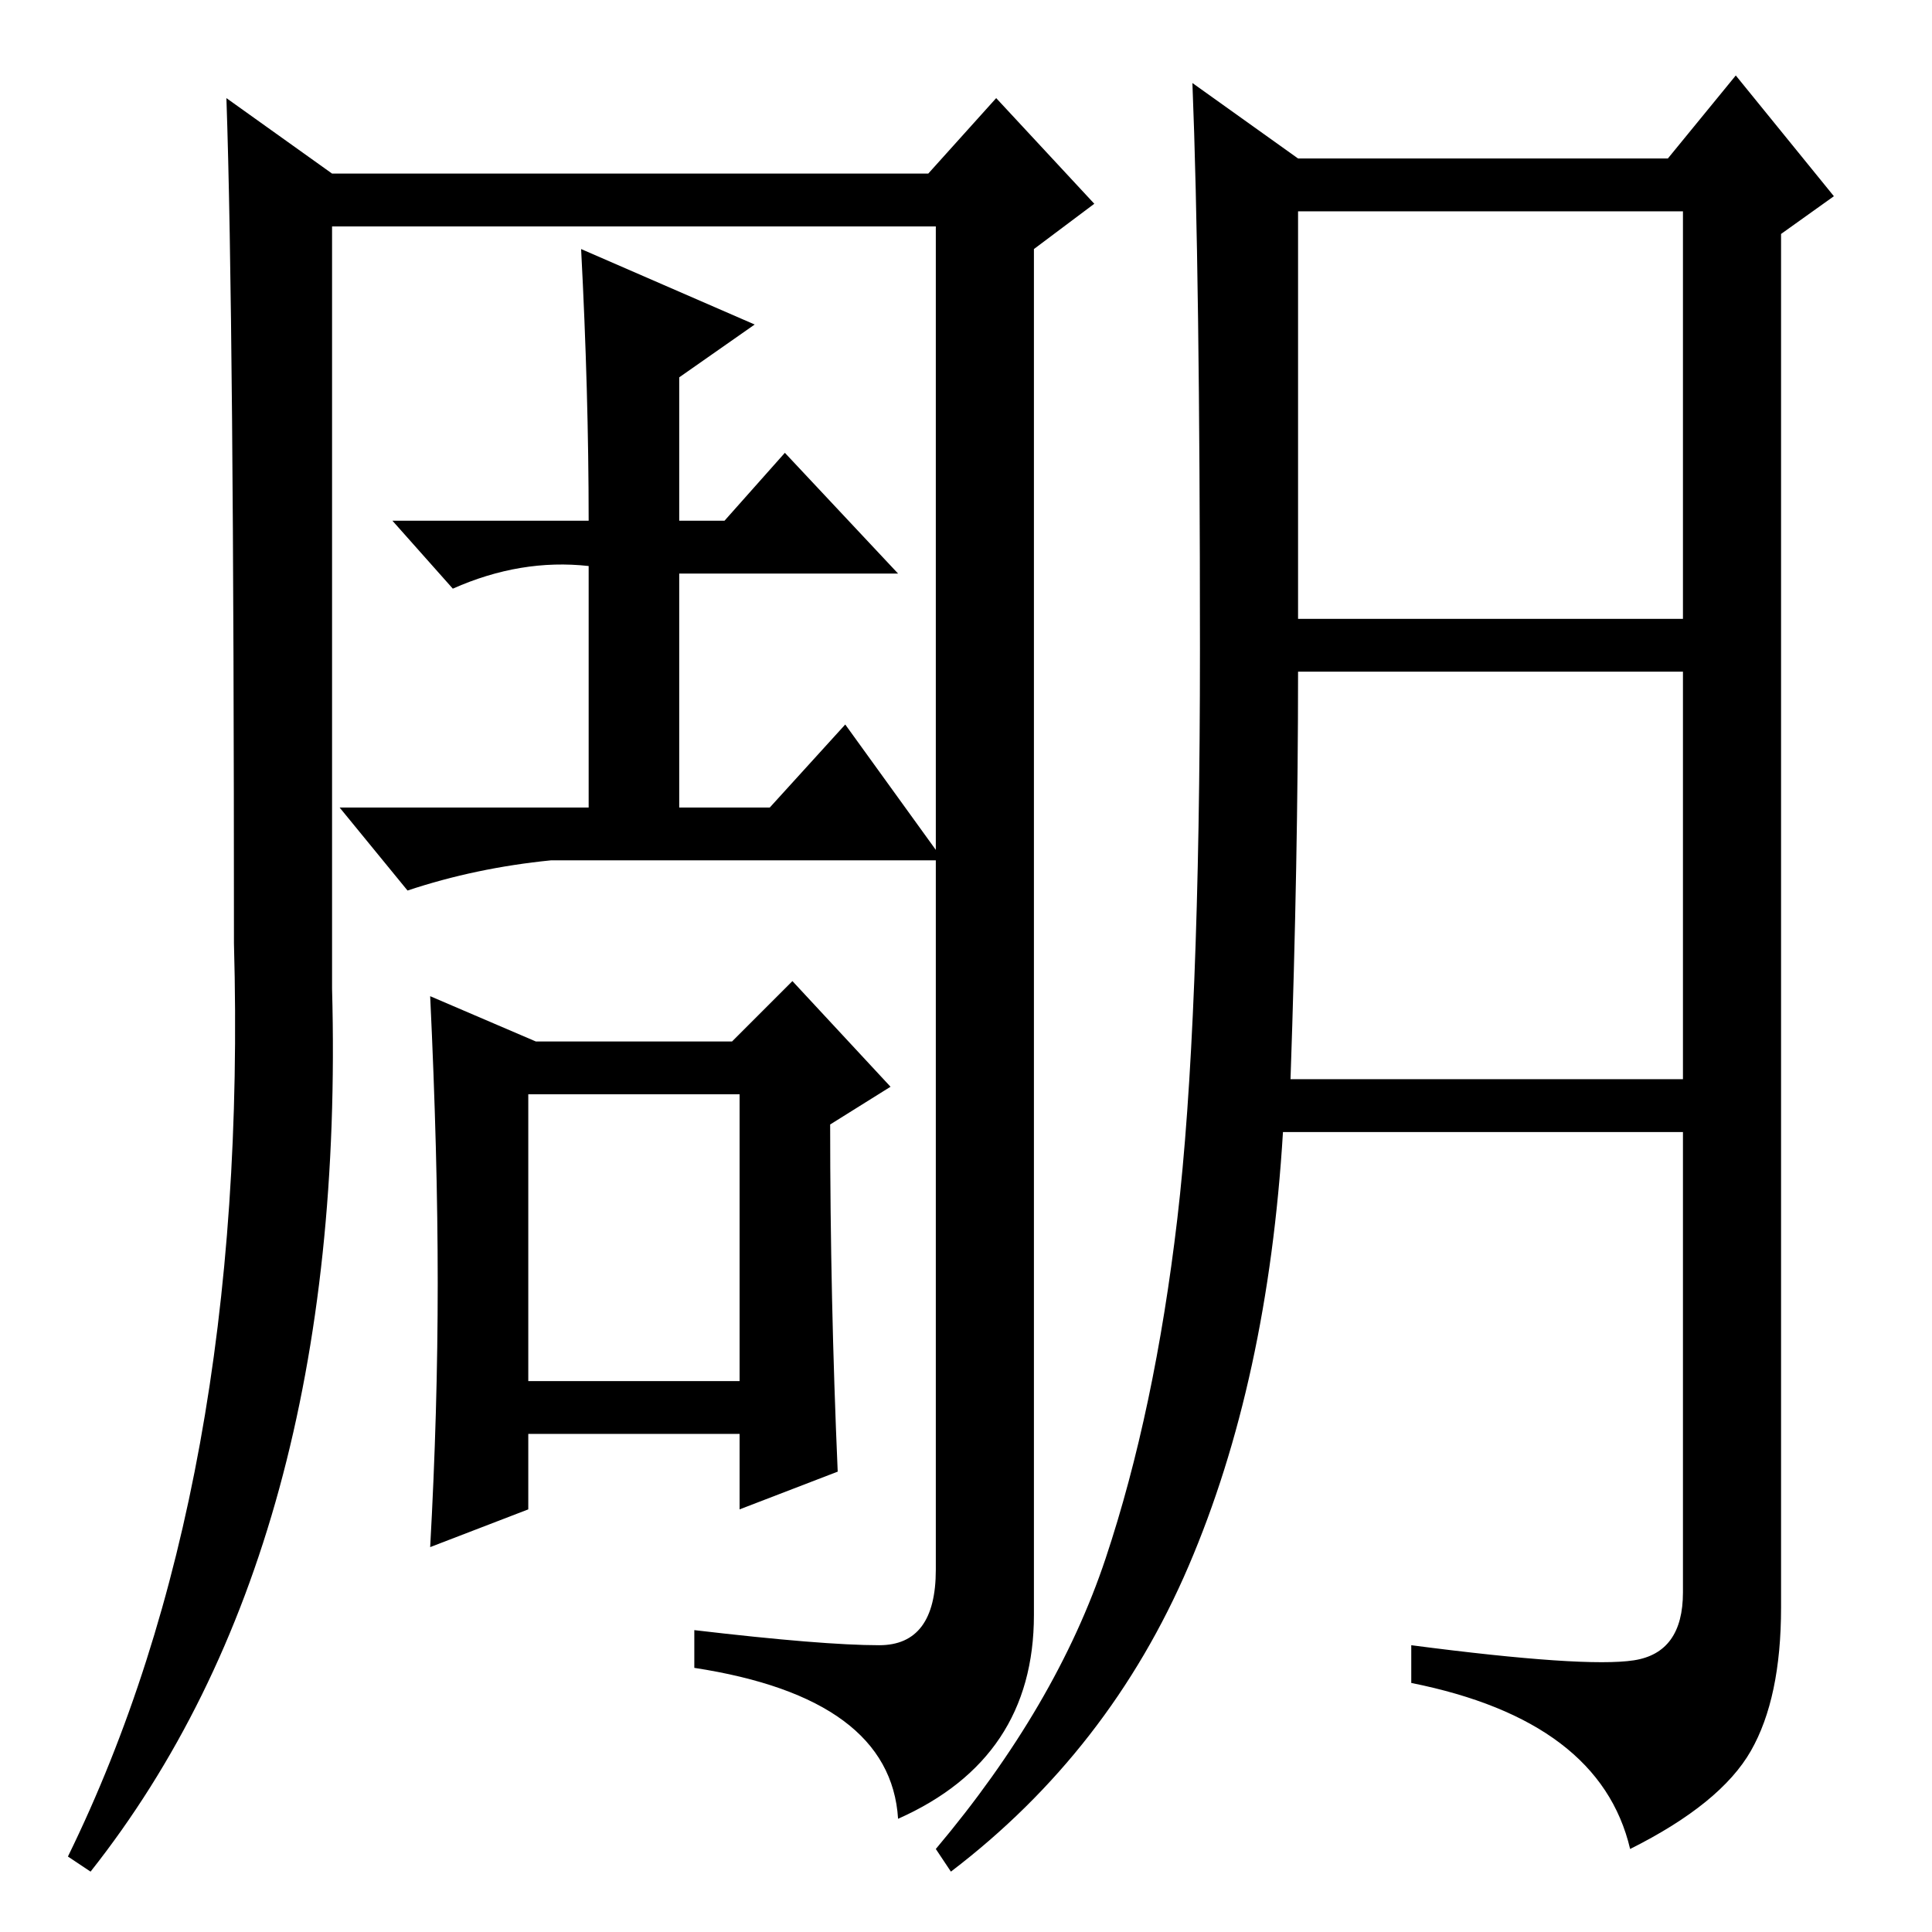<?xml version="1.0" standalone="no"?>
<!DOCTYPE svg PUBLIC "-//W3C//DTD SVG 1.1//EN" "http://www.w3.org/Graphics/SVG/1.1/DTD/svg11.dtd" >
<svg xmlns="http://www.w3.org/2000/svg" xmlns:xlink="http://www.w3.org/1999/xlink" version="1.1" viewBox="0 -36 256 256">
  <g transform="matrix(1 0 0 -1 0 220)">
   <path fill="currentColor"
d="M70 73h28v38h-28v-38zM30 243l14 -10h79l9 10l13 -14l-8 -6v-181q0 -19 -18 -27q-1 16 -27 20v5q17 -2 24.5 -2t7.5 10v178h-80v-101q2 -74 -32 -117l-3 2q24 49 22 121q0 83 -1 112zM100 213l-10 -7v-19h6l8 9l15 -16h-29v-31h12l10 11l13 -18h-52q-10 -1 -19 -4l-9 11
h33v32q-9 1 -18 -3l-8 9h26q0 17 -1 36zM111 61l-13 -5v10h-28v-10l-13 -5q1 18 1 35t-1 38l14 -6h26l8 8l13 -14l-8 -5q0 -23 1 -46zM146.5 49.5q6.5 19.5 9.5 45t3 75.5t-1 75l14 -10h49l9 11l13 -16l-7 -5v-182q0 -12 -4 -19t-16 -13q-4 17 -29 22v5q23 -3 29.5 -2t6.5 9
v61h-53q-2 -33 -12.5 -57.5t-31.5 -40.5l-2 3q16 19 22.5 38.5zM172 174h51v54h-51v-54zM171 113h52v54h-51q0 -25 -1 -54z" />
  </g>

</svg>
